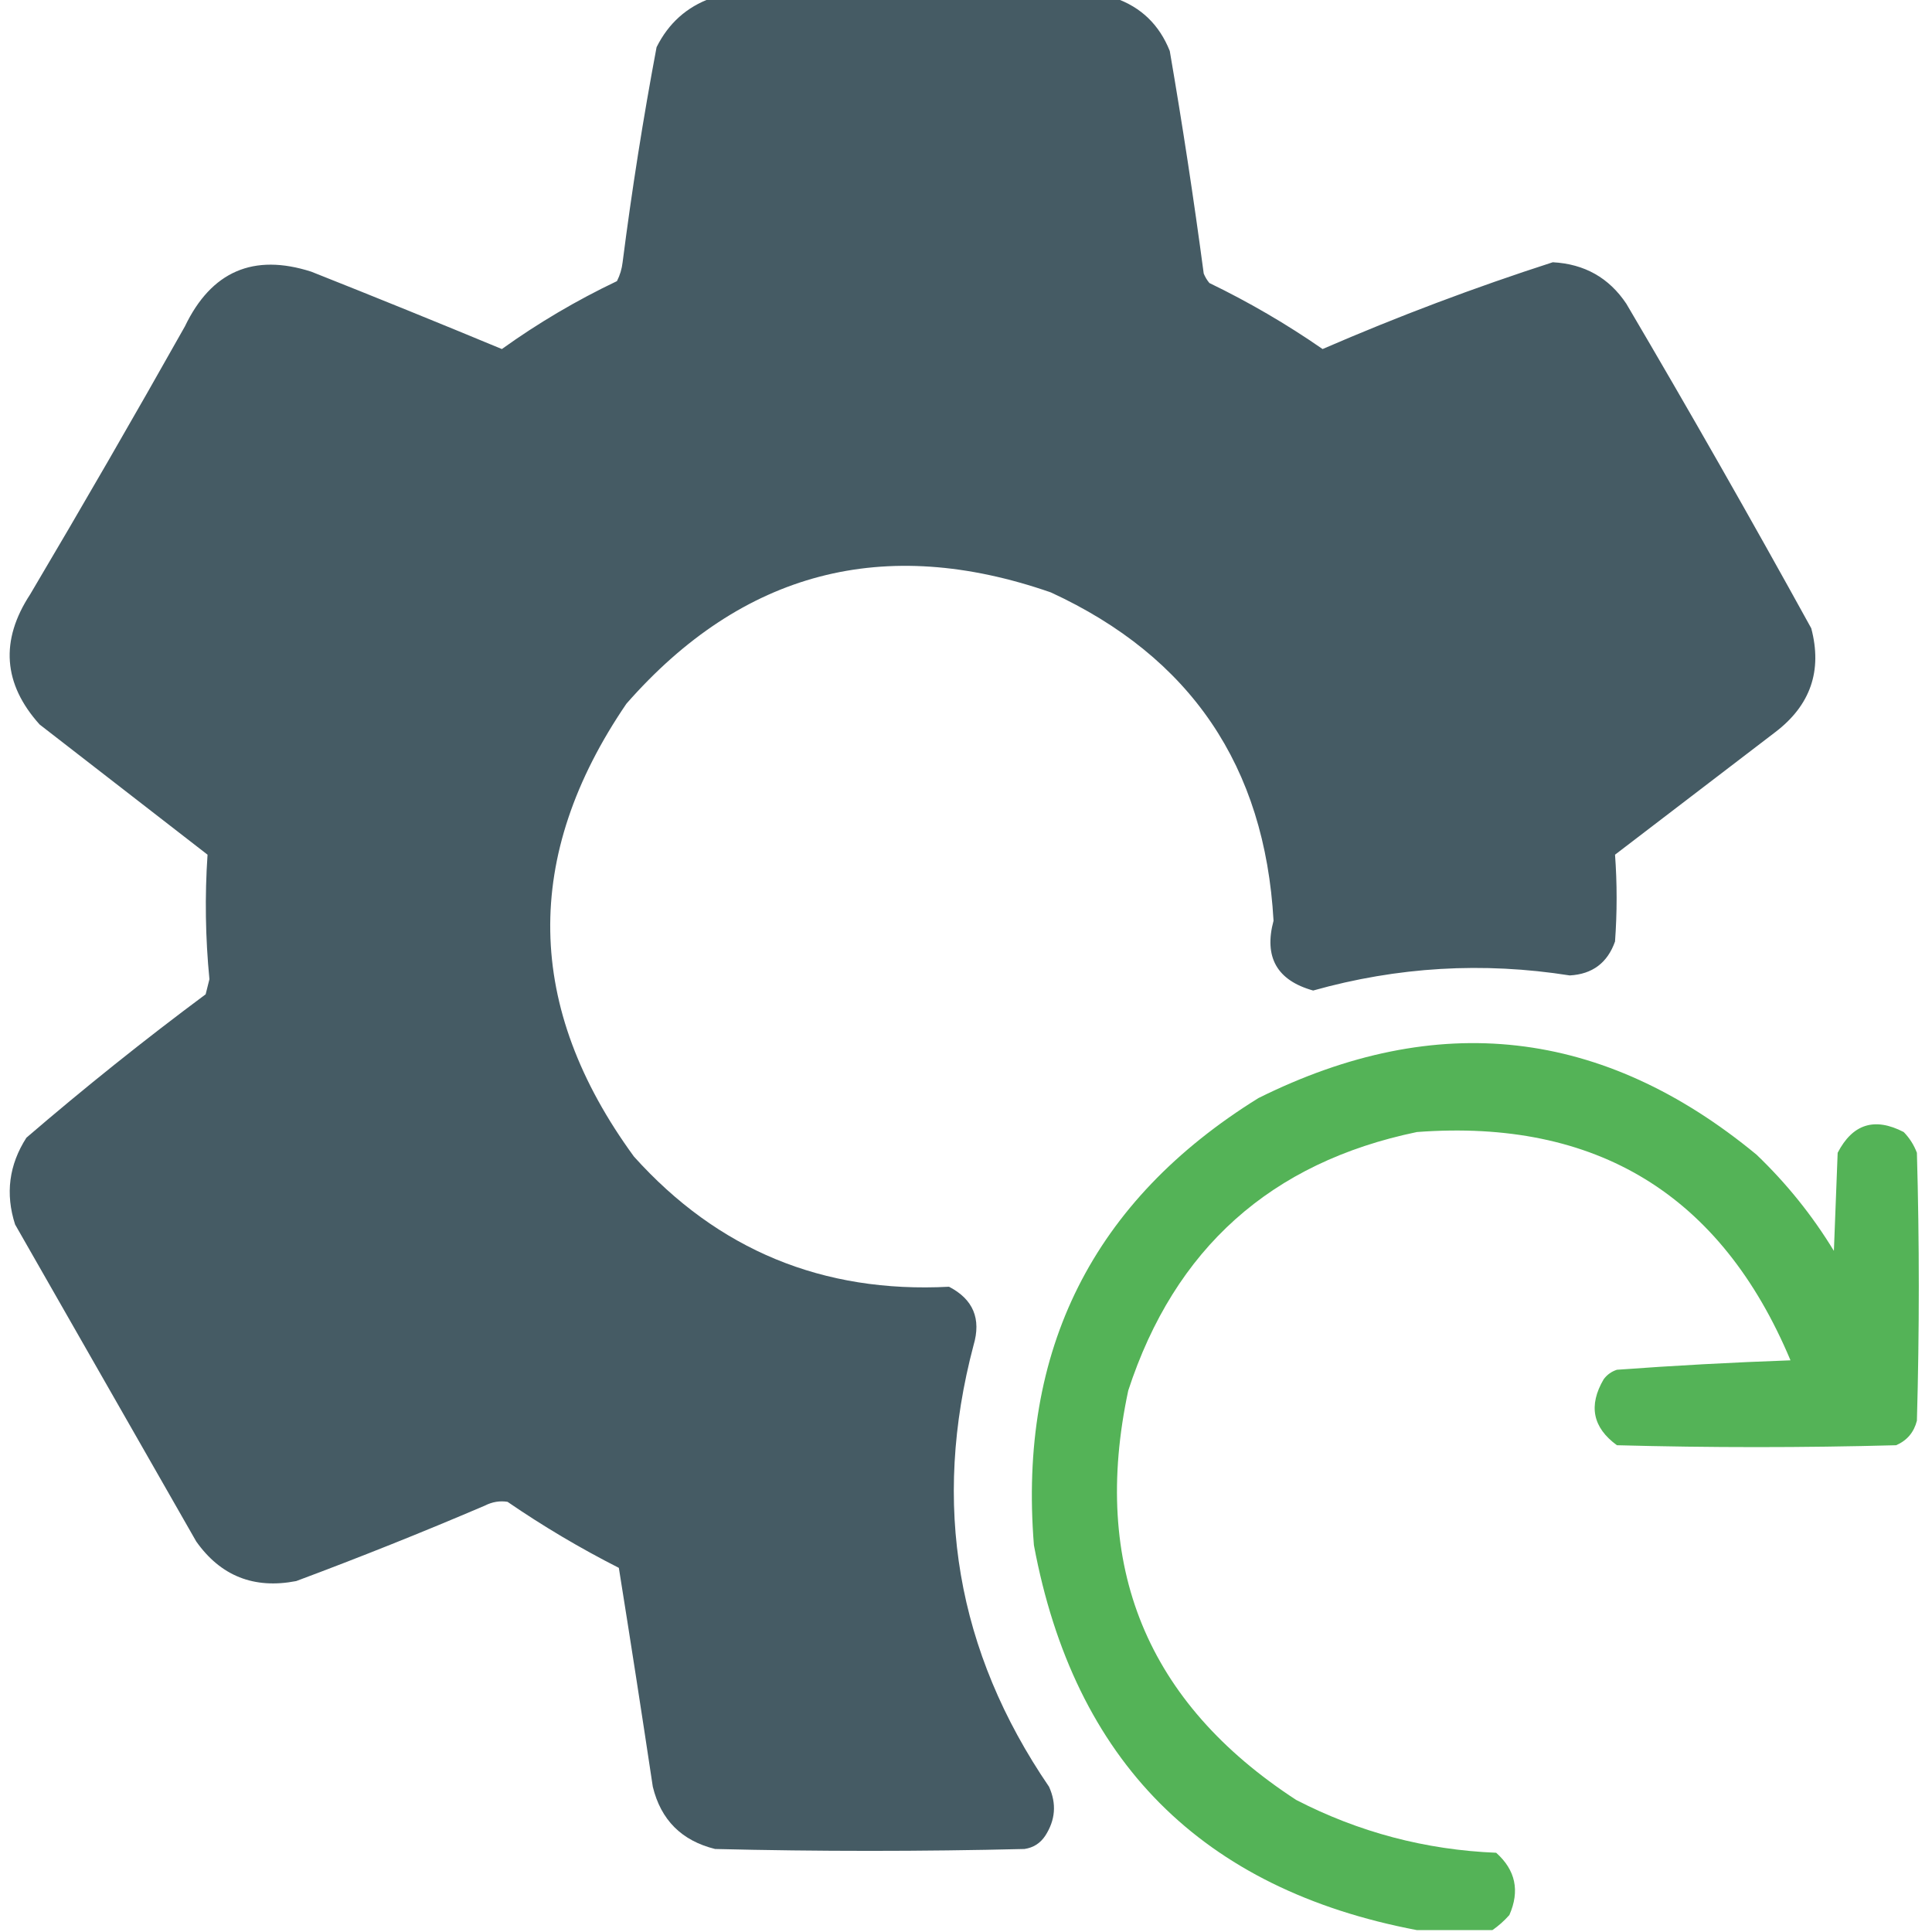 <svg clip-rule="evenodd" fill-rule="evenodd" height="512" image-rendering="optimizeQuality" shape-rendering="geometricPrecision" text-rendering="geometricPrecision" width="512" xmlns="http://www.w3.org/2000/svg"><path d="m188.5-.5h107c6.893 2.39 11.726 7.057 14.5 14 3.372 19.604 6.372 39.27 9 59 .374.916.874 1.75 1.5 2.5 10.492 5.076 20.492 10.91 30 17.5 19.977-8.659 40.311-16.325 61-23 8.409.45 14.909 4.117 19.5 11 16.733 28.41 33.067 57.076 49 86 2.973 11.233-.194 20.4-9.5 27.5-14.167 10.833-28.333 21.667-42.5 32.5.561 7.614.561 15.28 0 23-2 5.667-6 8.667-12 9-22.973-3.622-45.639-2.289-68 4-9.589-2.675-13.089-8.842-10.5-18.5-2.295-40.933-21.962-69.933-59-87-44.247-15.398-81.747-5.565-112.5 29.5-27.566 40.432-26.899 80.432 2 120 22.243 24.755 50.077 36.255 83.5 34.5 6.408 3.323 8.575 8.489 6.5 15.5-11.145 42.13-4.479 81.13 20 117 2.039 4.487 1.706 8.82-1 13-1.319 1.987-3.152 3.154-5.5 3.5-27.333.667-54.667.667-82 0-8.86-2.193-14.36-7.693-16.5-16.5-2.907-19.352-5.907-38.685-9-58-10.246-5.204-20.079-11.037-29.5-17.5-2.053-.325-4.053.009-6 1-16.507 7.058-33.174 13.725-50 20-11.181 2.167-20.014-1.333-26.5-10.5-16-28-32-56-48-84-2.619-8.143-1.619-15.809 3-23 15.4-13.237 31.234-25.903 47.5-38 .333-1.333.667-2.667 1-4-1.074-11.005-1.241-22.005-.5-33-14.833-11.5-29.667-23-44.5-34.5-9.675-10.768-10.508-22.268-2.5-34.5 13.919-23.503 27.586-47.17 41-71 7.003-14.587 18.169-19.42 33.5-14.5 16.905 6.704 33.738 13.537 50.5 20.5 9.59-6.882 19.757-12.882 30.5-18 .798-1.578 1.298-3.244 1.5-5 2.443-19.104 5.443-38.104 9-57 3.162-6.336 7.996-10.669 14.5-13z" fill="#445a63" opacity=".989"/><path d="m395.5 511.5c-6.667 0-13.333 0-20 0-56.987-10.821-90.821-44.821-101.5-102-4.184-51.799 15.649-91.299 59.5-118.5 47.361-23.546 91.361-18.546 132 15 7.972 7.633 14.805 16.133 20.5 25.5.333-8.667.667-17.333 1-26 3.963-7.654 9.796-9.487 17.5-5.5 1.541 1.579 2.708 3.413 3.5 5.5.667 23.667.667 47.333 0 71-.786 3.083-2.619 5.249-5.5 6.5-24.667.667-49.333.667-74 0-6.435-4.687-7.602-10.521-3.5-17.5.903-1.201 2.069-2.035 3.5-2.5 15.277-1.12 30.611-1.953 46-2.5-18.417-43.899-51.417-64.066-99-60.5-38.713 8.045-64.213 30.878-76.5 68.5-9.942 46.541 4.891 82.708 44.5 108.5 16.614 8.57 34.28 13.237 53 14 5.145 4.598 6.312 10.098 3.5 16.5-1.397 1.57-2.897 2.904-4.5 4z" fill="#4caf4f" opacity=".951"/></svg>